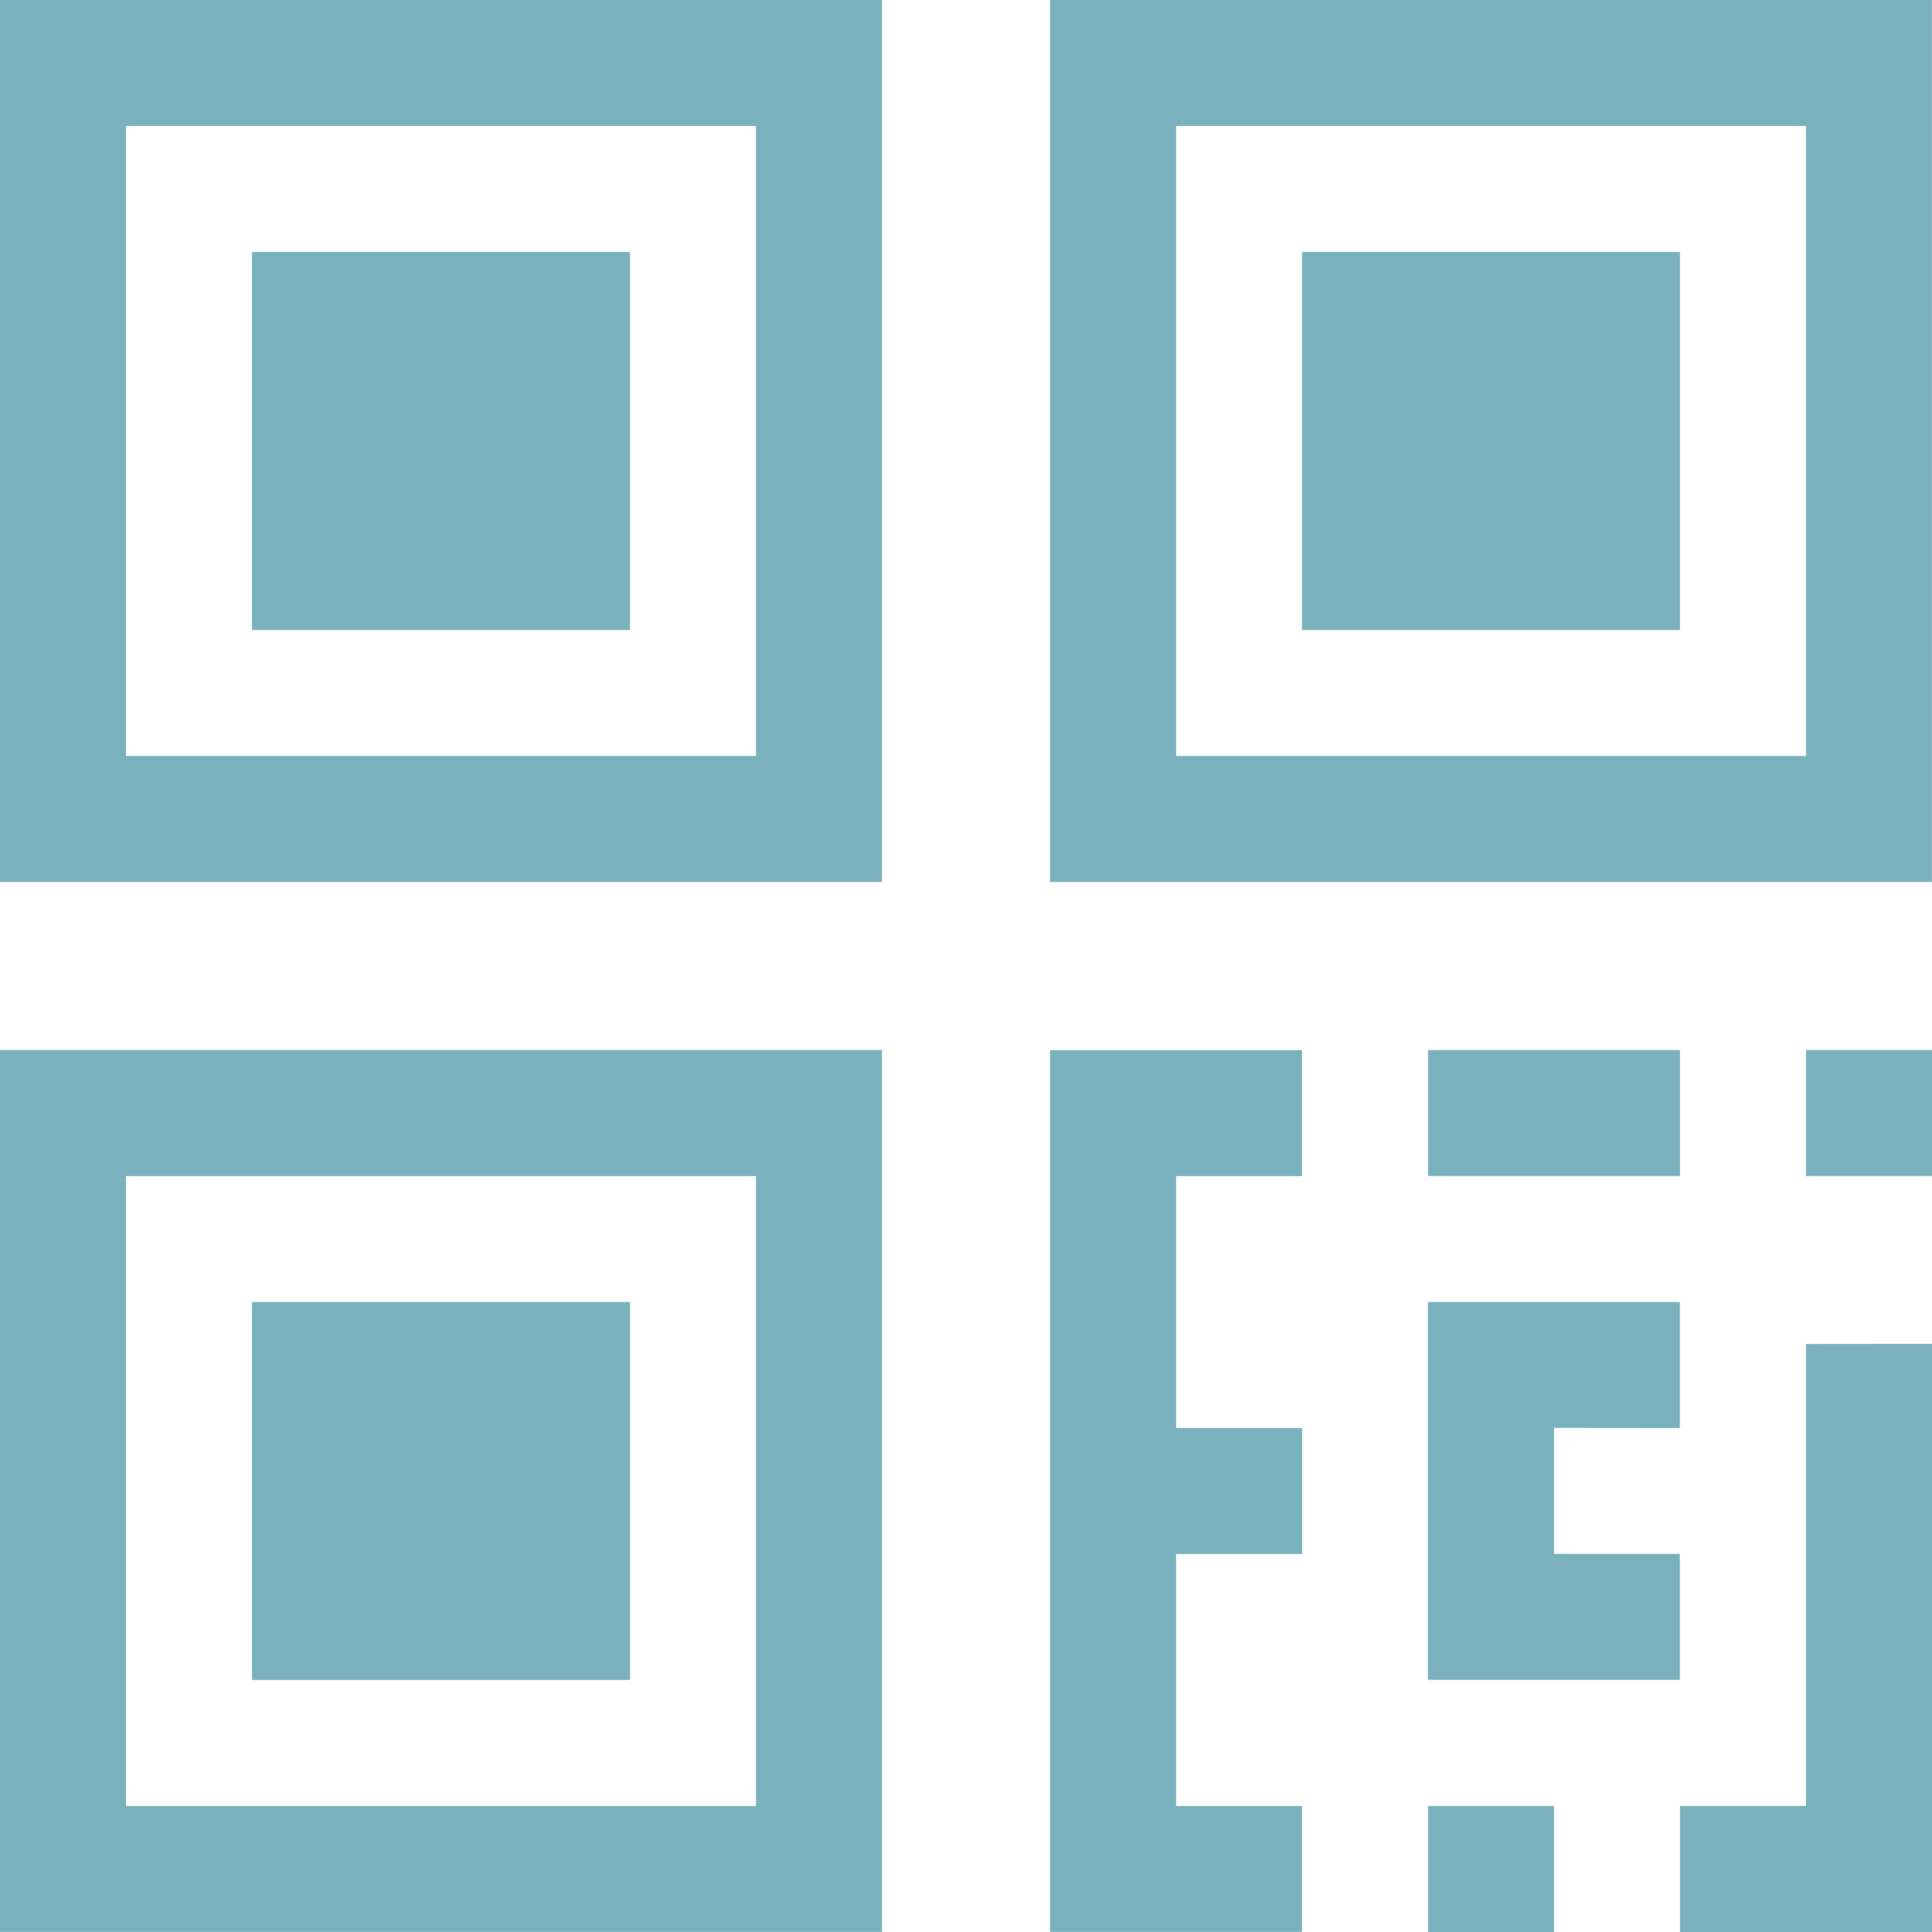 <svg id="Print_QR_code" data-name="Print QR code" xmlns="http://www.w3.org/2000/svg" width="68" height="68" viewBox="0 0 68 68">
  <g id="Group_26705" data-name="Group 26705">
    <g id="Group_26704" data-name="Group 26704">
      <path id="Path_31444" data-name="Path 31444" d="M0,0V31.043H31.043V0ZM26.609,26.609H4.435V4.435H26.609Z" fill="#79b1bd"/>
    </g>
  </g>
  <g id="Group_26707" data-name="Group 26707" transform="translate(8.87 8.87)">
    <g id="Group_26706" data-name="Group 26706">
      <rect id="Rectangle_2076" data-name="Rectangle 2076" width="13.304" height="13.304" fill="#79b1bd"/>
    </g>
  </g>
  <g id="Group_26709" data-name="Group 26709" transform="translate(36.957)">
    <g id="Group_26708" data-name="Group 26708">
      <path id="Path_31445" data-name="Path 31445" d="M278.261,0V31.043H309.3V0ZM304.87,26.609H282.7V4.435H304.87Z" transform="translate(-278.261)" fill="#79b1bd"/>
    </g>
  </g>
  <g id="Group_26711" data-name="Group 26711" transform="translate(45.826 8.87)">
    <g id="Group_26710" data-name="Group 26710">
      <rect id="Rectangle_2077" data-name="Rectangle 2077" width="13.304" height="13.304" fill="#79b1bd"/>
    </g>
  </g>
  <g id="Group_26713" data-name="Group 26713" transform="translate(0 36.957)">
    <g id="Group_26712" data-name="Group 26712">
      <path id="Path_31446" data-name="Path 31446" d="M0,278.261V309.3H31.043V278.261ZM26.609,304.87H4.435V282.7H26.609Z" transform="translate(0 -278.261)" fill="#79b1bd"/>
    </g>
  </g>
  <g id="Group_26715" data-name="Group 26715" transform="translate(8.87 45.826)">
    <g id="Group_26714" data-name="Group 26714">
      <rect id="Rectangle_2078" data-name="Rectangle 2078" width="13.304" height="13.304" fill="#79b1bd"/>
    </g>
  </g>
  <g id="Group_26717" data-name="Group 26717" transform="translate(36.957 36.957)">
    <g id="Group_26716" data-name="Group 26716">
      <path id="Path_31447" data-name="Path 31447" d="M287.13,282.7v-4.435h-8.869V309.3h8.869V304.87H282.7V296h4.435v-4.435H282.7V282.7Z" transform="translate(-278.261 -278.261)" fill="#79b1bd"/>
    </g>
  </g>
  <g id="Group_26719" data-name="Group 26719" transform="translate(63.565 36.957)">
    <g id="Group_26718" data-name="Group 26718">
      <rect id="Rectangle_2079" data-name="Rectangle 2079" width="4.435" height="4.435" fill="#79b1bd"/>
    </g>
  </g>
  <g id="Group_26721" data-name="Group 26721" transform="translate(59.13 47.304)">
    <g id="Group_26720" data-name="Group 26720">
      <path id="Path_31448" data-name="Path 31448" d="M449.652,356.174v16.261h-4.435v4.435h8.87v-20.7Z" transform="translate(-445.217 -356.174)" fill="#79b1bd"/>
    </g>
  </g>
  <g id="Group_26723" data-name="Group 26723" transform="translate(50.261 36.957)">
    <g id="Group_26722" data-name="Group 26722">
      <rect id="Rectangle_2080" data-name="Rectangle 2080" width="8.87" height="4.435" fill="#79b1bd"/>
    </g>
  </g>
  <g id="Group_26725" data-name="Group 26725" transform="translate(50.261 45.826)">
    <g id="Group_26724" data-name="Group 26724">
      <path id="Path_31449" data-name="Path 31449" d="M387.3,349.478v-4.435h-8.87v13.3h8.87v-4.435H382.87v-4.435Z" transform="translate(-378.435 -345.043)" fill="#79b1bd"/>
    </g>
  </g>
  <g id="Group_26727" data-name="Group 26727" transform="translate(50.261 63.565)">
    <g id="Group_26726" data-name="Group 26726">
      <rect id="Rectangle_2081" data-name="Rectangle 2081" width="4.435" height="4.435" fill="#79b1bd"/>
    </g>
  </g>
</svg>
